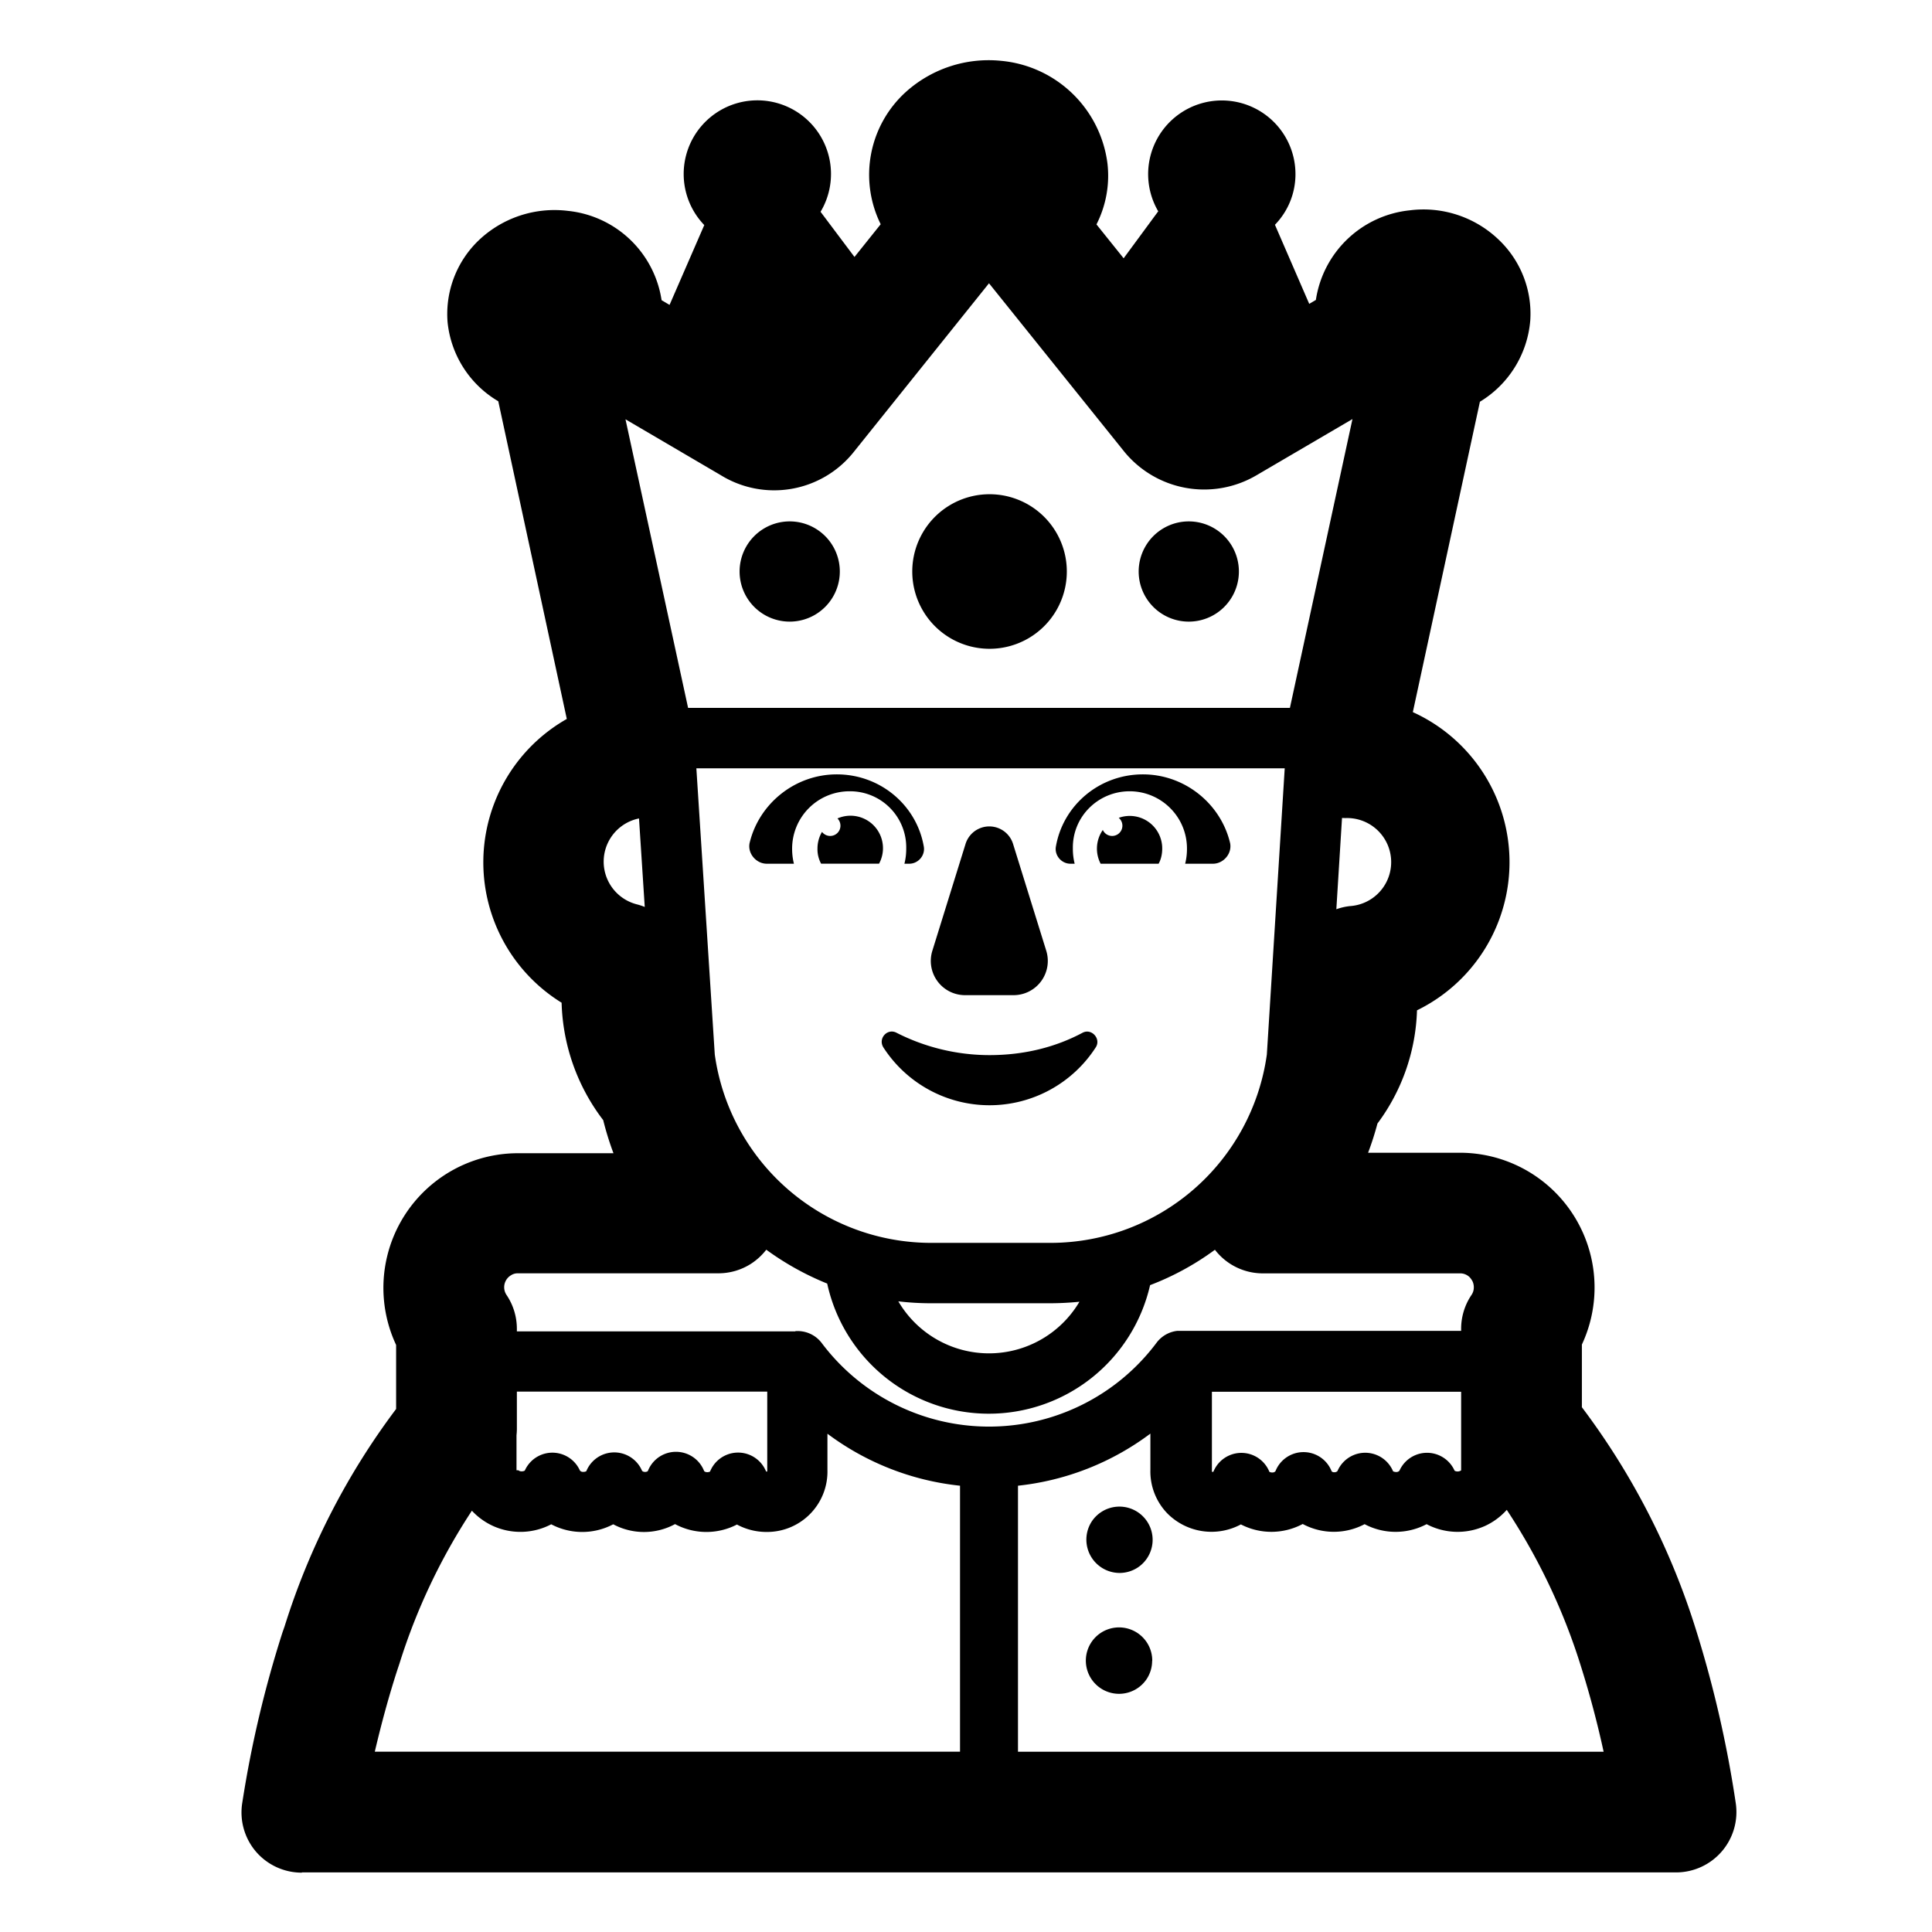 <svg xmlns="http://www.w3.org/2000/svg" width="1em" height="1em" viewBox="0 0 32 32"><g fill="currentColor"><path d="M16.39 10.746a1.28 1.28 0 1 0 0-2.56a1.28 1.28 0 0 0 0 2.56m-2.48-1.28a.83.83 0 1 1-1.66 0a.83.83 0 0 1 1.66 0m5.78.83a.83.83 0 1 0 0-1.66a.83.83 0 0 0 0 1.66m-.841 15.664a.55.55 0 0 1-.306.093h.002a.552.552 0 0 1-.46-.856a.55.55 0 1 1 .764.763m.141 1.854a.55.55 0 0 0 .093-.306h.002a.55.55 0 1 0-.095.306m-2.999-13.831l-.55 1.77a.567.567 0 0 0 .54.73h.81a.567.567 0 0 0 .54-.73l-.55-1.77a.412.412 0 0 0-.79 0m-1.141 3.123c.45.23.98.37 1.54.37c.57 0 1.09-.13 1.54-.37c.15-.08.31.1.22.24a2.093 2.093 0 0 1-3.52 0c-.09-.15.07-.32.22-.24m-2.43-3.16c.16-.64.75-1.12 1.44-1.12c.72 0 1.32.51 1.44 1.19c.03.15-.09.29-.24.29h-.08c.02-.08.03-.16.03-.25a.93.93 0 0 0-.94-.95a.95.95 0 0 0-.95.95c0 .09.01.17.03.25h-.45c-.18 0-.33-.18-.28-.36m7.95 0c-.16-.64-.75-1.12-1.44-1.12c-.72 0-1.32.51-1.44 1.19c-.03.15.09.29.24.29h.07a1 1 0 0 1-.03-.25c-.01-.53.42-.95.94-.95s.95.42.95.95c0 .09-.01.17-.03.25h.46c.18 0 .33-.18.28-.36"/><path d="M13.75 13.846a.17.17 0 0 0 .121-.29a.538.538 0 0 1 .689.749h-.96a.5.5 0 0 1-.06-.25a.54.54 0 0 1 .075-.276a.17.17 0 0 0 .135.067m4.67 0a.17.17 0 0 0 .11-.3a.538.538 0 0 1 .72.51c0 .09-.02.18-.06.25h-.96a.54.54 0 0 1 .036-.559a.17.17 0 0 0 .154.099"/><path d="M27.761 31.013H5.001l-.002.004a1 1 0 0 1-.762-.351a1 1 0 0 1-.224-.807q.222-1.437.666-2.822l.035-.1a11.9 11.9 0 0 1 1.847-3.6v-1.06a2.23 2.23 0 0 1 2.02-3.176h1.58a5 5 0 0 1-.17-.548a3.35 3.35 0 0 1-.689-1.945a2.732 2.732 0 0 1 .086-4.7L8.253 6.646a1.72 1.72 0 0 1-.84-1.313a1.69 1.69 0 0 1 .522-1.358a1.82 1.82 0 0 1 1.473-.482a1.75 1.75 0 0 1 1.55 1.479l.132.078l.575-1.322a1.22 1.22 0 1 1 1.926-.22l.562.748l.434-.542a1.85 1.85 0 0 1 .427-2.2a2.05 2.05 0 0 1 1.572-.506a1.956 1.956 0 0 1 1.757 1.7c.04.347-.024.698-.182 1.009l.45.561l.573-.778a1.22 1.22 0 1 1 2.273-.619a1.2 1.2 0 0 1-.34.842l.568 1.31l.11-.065a1.754 1.754 0 0 1 1.552-1.484a1.8 1.8 0 0 1 1.472.482a1.69 1.69 0 0 1 .527 1.342a1.74 1.74 0 0 1-.834 1.346l-1.111 5.141a2.73 2.73 0 0 1 .069 4.939a3.3 3.3 0 0 1-.655 1.875a5 5 0 0 1-.155.484h1.521a2.232 2.232 0 0 1 2.02 3.177v1.038a12.1 12.1 0 0 1 1.894 3.7q.438 1.401.654 2.854a1 1 0 0 1-.988 1.151m-21.553-2h9.693v-4.405a4.44 4.44 0 0 1-2.196-.861v.6a1 1 0 0 1-1.01 1.027c-.17 0-.339-.042-.489-.123a1.1 1.1 0 0 1-1.025-.007a1.08 1.08 0 0 1-1.024.003a1.1 1.1 0 0 1-1.027 0a1.1 1.1 0 0 1-.95.034a1.1 1.1 0 0 1-.364-.259c-.516.784-.92 1.637-1.2 2.533l-.037.111c-.14.433-.264.889-.371 1.347m2.347-5.242v.581h.03q.025.02.058.018a.1.1 0 0 0 .049-.012a.5.5 0 0 1 .914 0a.07.07 0 0 0 .058.021a.1.1 0 0 0 .047-.011a.5.5 0 0 1 .923-.008c.001.002.014.02.054.02a.1.1 0 0 0 .035-.009l.008-.007a.5.5 0 0 1 .931 0c.001.002.014.02.055.02q.023 0 .044-.011a.5.5 0 0 1 .928 0h.019v-1.324H8.561v.622a1 1 0 0 1-.006.1m.006-1.719h4.612v-.004a.5.5 0 0 1 .436.195a3.466 3.466 0 0 0 5.545 0a.5.5 0 0 1 .347-.2h4.7v-.035a1 1 0 0 1 .172-.56a.22.22 0 0 0 .038-.127q0-.045-.017-.089a.3.3 0 0 0-.05-.075a.22.22 0 0 0-.163-.066h-3.265a1 1 0 0 1-.793-.391c-.33.243-.691.44-1.074.586a2.74 2.74 0 0 1-5.348-.026a4.7 4.7 0 0 1-1.009-.561q-.105.136-.25.231a1 1 0 0 1-.541.16h-3.32a.2.2 0 0 0-.118.033a.23.23 0 0 0-.085.089a.23.23 0 0 0 .012.237a1 1 0 0 1 .171.559zm11.512 1h-.019l.019-.006zm0 0v1.326h.024a.5.5 0 0 1 .928 0a.1.1 0 0 0 .044.011a.07.07 0 0 0 .056-.02a.5.5 0 0 1 .931 0l.008.007q.016.01.034.009a.07.07 0 0 0 .055-.02a.5.5 0 0 1 .921.005q.022.01.047.011a.07.07 0 0 0 .058-.021a.5.5 0 0 1 .914 0a.1.1 0 0 0 .05.012a.1.1 0 0 0 .058-.018v-1.302zm-9.394-8.03l-.095-1.466a.73.73 0 0 0-.035 1.423a1 1 0 0 1 .13.043m4.2 6.532a1.74 1.74 0 0 0 3 .007a5 5 0 0 1-.479.025h-1.98q-.275 0-.542-.032M10.36 6.945l1.037 4.78h9.968l1.036-4.784l-1.593.933a1.71 1.71 0 0 1-2.184-.39l-2.243-2.792l-2.245 2.8a1.685 1.685 0 0 1-2.2.377zm11.868 6.603l-.094 1.512q.108-.039.223-.052a.73.73 0 0 0-.075-1.458zm2.36 11.73a1.1 1.1 0 0 1-.959-.033a1.1 1.1 0 0 1-1.027 0a1.09 1.09 0 0 1-1.025-.003a1.1 1.1 0 0 1-1.024.007a1.03 1.03 0 0 1-1.212-.176a1 1 0 0 1-.287-.728v-.6c-.64.48-1.398.778-2.193.863v4.406h9.7a16 16 0 0 0-.373-1.406c-.285-.92-.7-1.796-1.231-2.6a1.1 1.1 0 0 1-.368.27m-12.75-7.812a3.62 3.62 0 0 0 3.582 3.12h1.98a3.62 3.62 0 0 0 3.582-3.12l.296-4.74h-9.745z"/></g></svg>